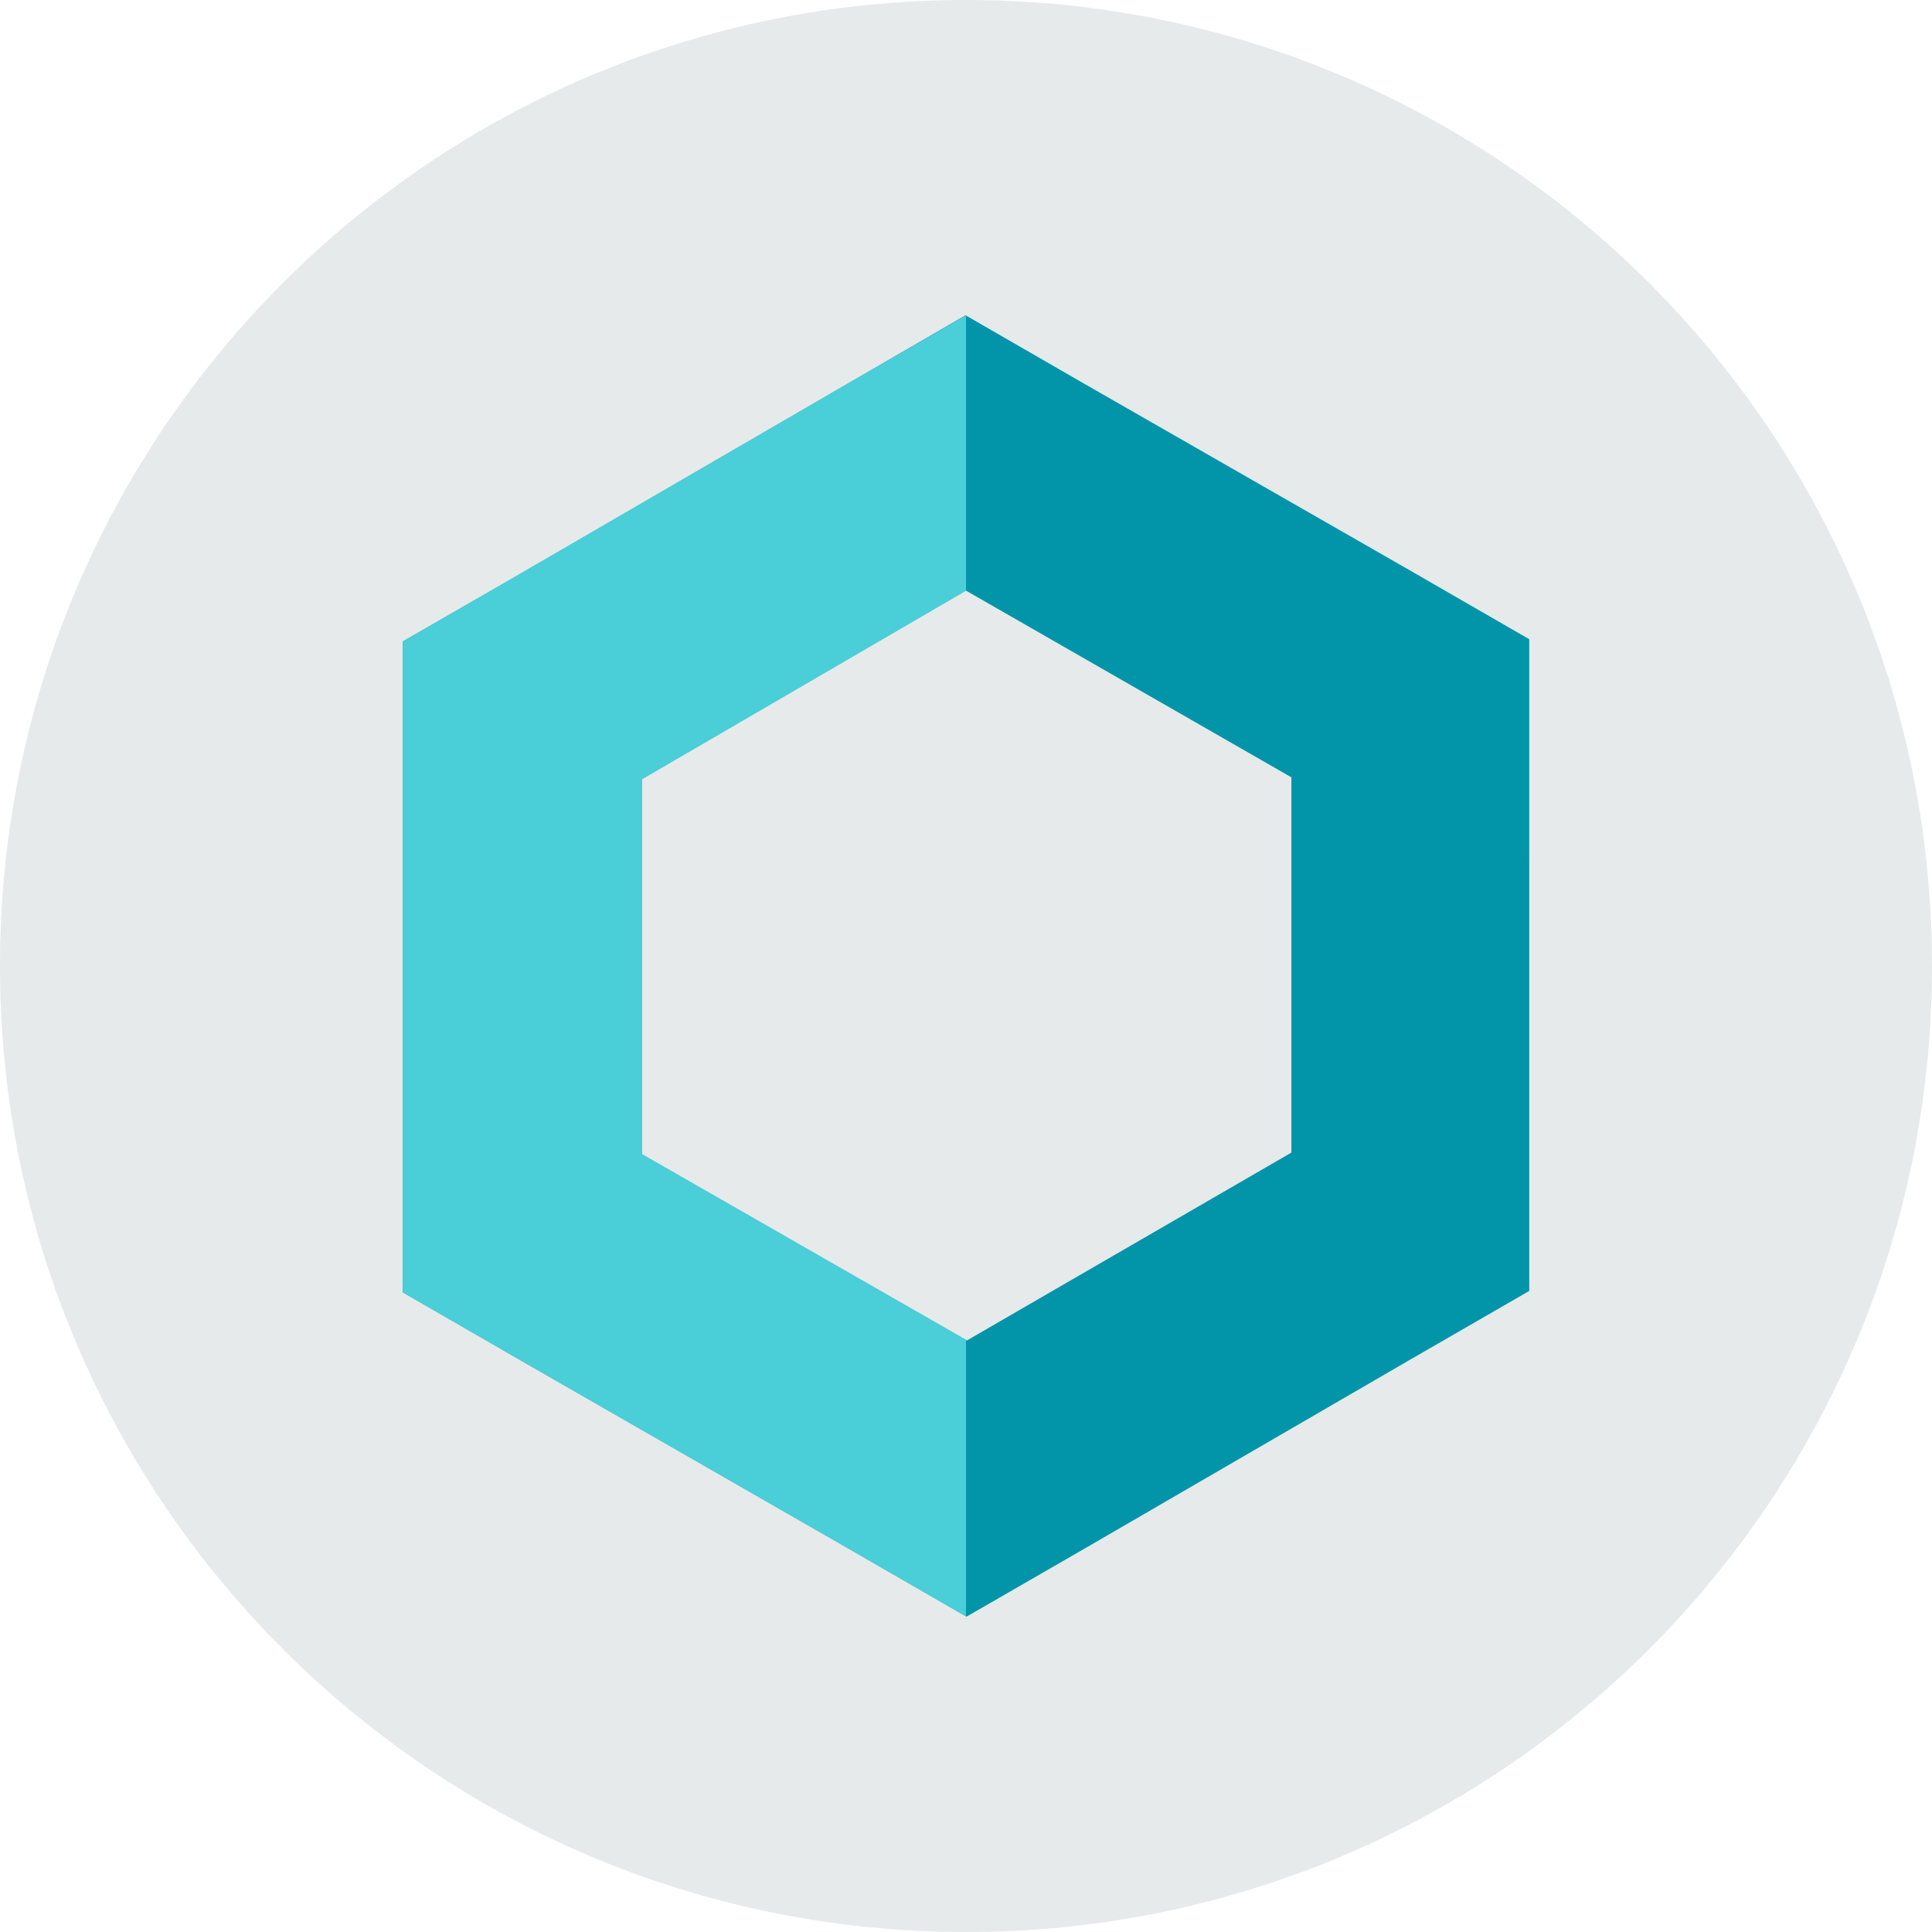 <svg xmlns="http://www.w3.org/2000/svg" viewBox="0 0 512 512"><defs><style>.cls-1{fill:#e6eaea;}.cls-2{fill:#0295aa;}.cls-3{fill:#4acfd9;}</style></defs><title>chainlink</title><g id="circle"><g id="Circle_Back" data-name="Circle Back"><path class="cls-1" d="M0,256C0,397.4,114.6,512,256,512V0C114.6,0,0,114.6,0,256Z"/><path class="cls-1" d="M256,0V512c141.4,0,256-114.6,256-256S397.4,0,256,0Z"/></g></g><g id="link"><g id="Layer_1-2" data-name="Layer 1-2"><path class="cls-2" d="M256,156.52,342.23,206v99.45l-86,49.79-86.14-49.36V206.49l85.9-50m0-73L224.42,101.8l-86.08,50L106.73,170V342.47l31.61,18.24,86.2,49.49,31.61,18.23,31.61-18.23,85.9-49.85,31.61-18.24V169.4l-31.61-18.23L287.52,101.8,255.91,83.57Z"/></g><polygon class="cls-3" points="224.42 101.8 138.34 151.77 106.73 170.01 106.73 342.48 138.34 360.71 224.54 410.2 256 428.35 256 355.08 170.13 305.88 170.13 206.49 256 156.53 256 83.62 255.97 83.6 224.42 101.8"/><polygon class="cls-3" points="255.97 83.6 256 83.58 256 83.57 255.91 83.57 255.97 83.6"/></g></svg>